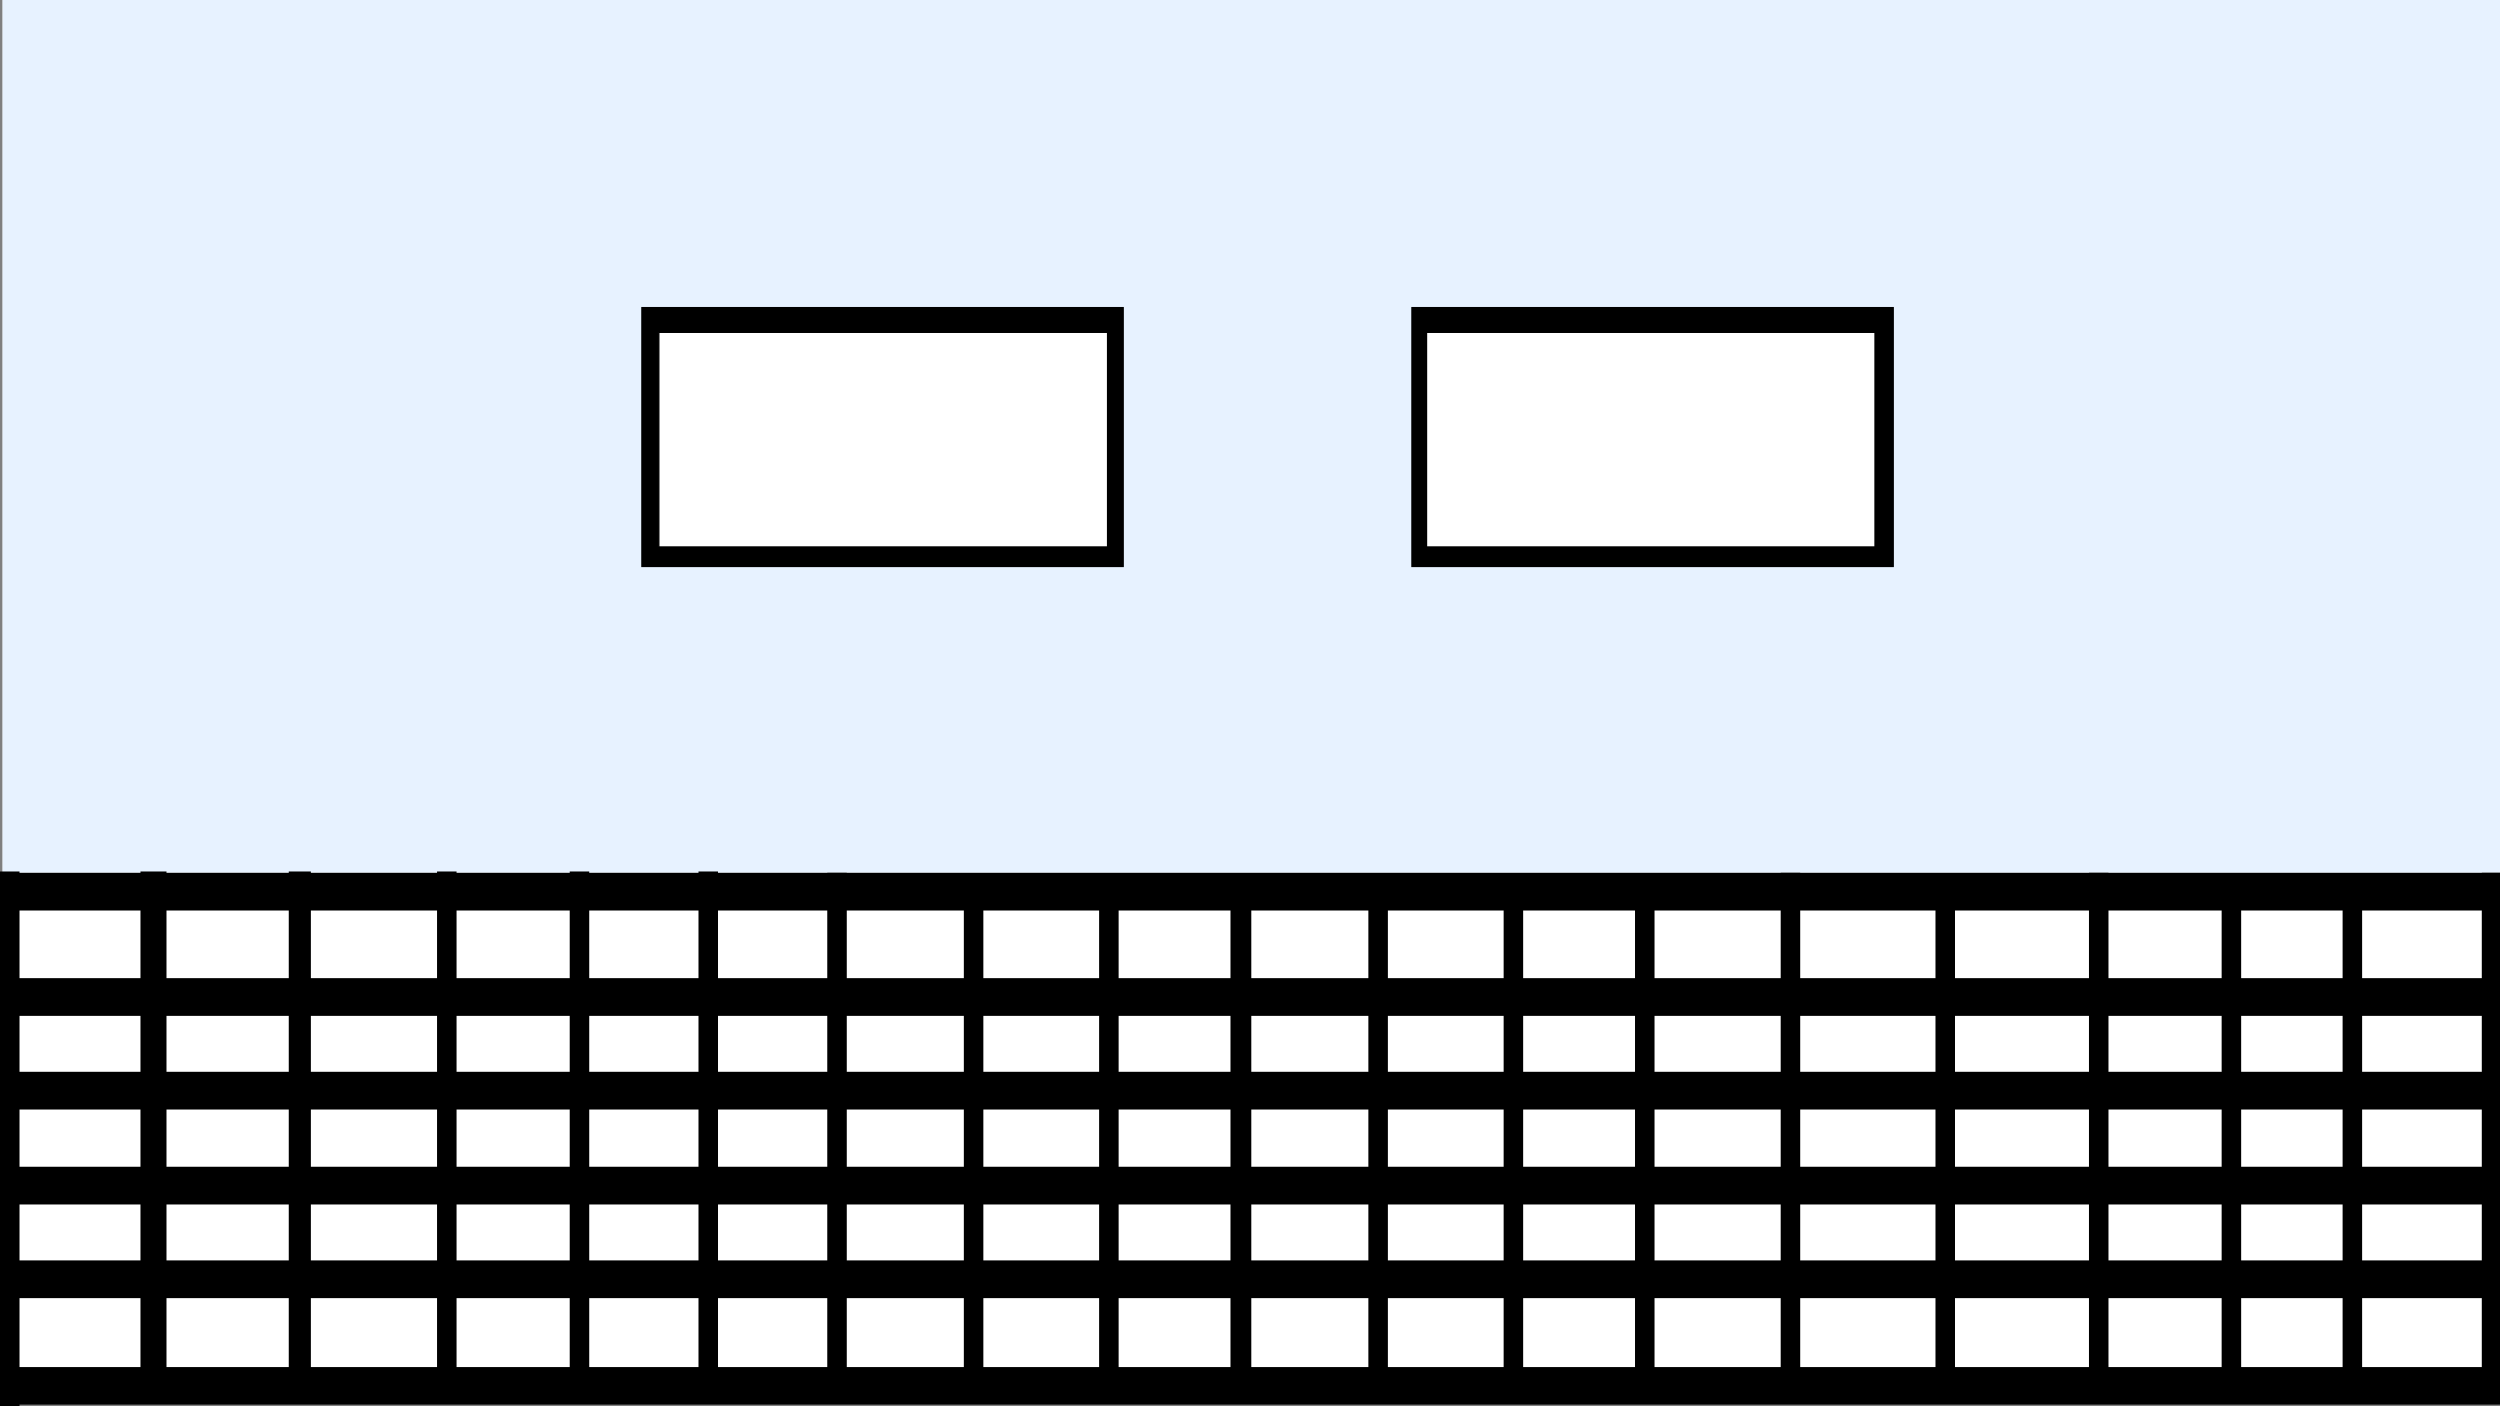 <?xml version="1.0" encoding="UTF-8"?>
<svg id="Layer_2" data-name="Layer 2" xmlns="http://www.w3.org/2000/svg" viewBox="0 0 1922 1081">
  <rect x="0" y="0" width="1922" height="1081" fill="#808080" stroke="none"/>
  <defs>
    <style>
      .cls-1, .cls-2 {
        stroke: #000;
        stroke-miterlimit: 10;
      }

      .cls-1, .cls-3 {
        fill: #fff;
      }

      .cls-2, .cls-4 {
        fill: #000;
      }

      .cls-5 {
        fill: #e7f2ff;
      }

      .cls-5, .cls-4, .cls-3 {
        stroke-width: 0px;
      }
    </style>
  </defs>
  <g id="Layer_15" data-name="Layer 15">
    <rect class="cls-3" x="2" width="1920" height="1080"/>
    <rect class="cls-5" x="2" width="1920" height="671"/>
    <rect class="cls-3" y="671" width="1922" height="409"/>
    <rect class="cls-4" x="2" y="752" width="1920" height="29"/>
    <rect class="cls-4" y="969" width="1920" height="29"/>
    <rect class="cls-4" x="2" y="897" width="1920" height="29"/>
    <rect class="cls-4" x="2" y="671" width="1920" height="29"/>
    <rect class="cls-4" x="2" y="1051" width="1920" height="29"/>
    <rect class="cls-4" x="2" y="824" width="1920" height="29"/>
    <rect class="cls-4" x="-198" y="868" width="411" height="15" transform="translate(883 868) rotate(90)"/>
    <rect class="cls-4" x="-81.5" y="859.5" width="399" height="20" transform="translate(987.5 751.5) rotate(90)"/>
    <rect class="cls-4" x="31" y="861" width="399" height="17" transform="translate(1100 639) rotate(90)"/>
    <rect class="cls-4" x="144" y="862" width="399" height="15" transform="translate(1213 526) rotate(90)"/>
    <rect class="cls-4" x="246" y="862" width="399" height="15" transform="translate(1315 424) rotate(90)"/>
    <rect class="cls-4" x="345" y="862" width="399" height="15" transform="translate(1414 325) rotate(90)"/>
    <rect class="cls-4" x="446.5" y="860.5" width="394" height="15" transform="translate(1511.5 224.5) rotate(90)"/>
    <rect class="cls-4" x="557" y="870" width="383" height="15" transform="translate(1626 129) rotate(90)"/>
    <rect class="cls-4" x="661" y="870" width="383" height="15" transform="translate(1730 25) rotate(90)"/>
    <rect class="cls-4" x="765.5" y="872.5" width="377" height="16" transform="translate(1834.5 -73.5) rotate(90)"/>
    <rect class="cls-4" x="868" y="870" width="383" height="15" transform="translate(1937 -182) rotate(90)"/>
    <rect class="cls-4" x="970.5" y="864.5" width="386" height="15" transform="translate(2035.5 -291.5) rotate(90)"/>
    <rect class="cls-4" x="1716" y="863" width="398" height="14" transform="translate(2785 -1045) rotate(90)"/>
    <rect class="cls-4" x="1071.5" y="864.5" width="386" height="15" transform="translate(2136.5 -392.5) rotate(90)"/>
    <rect class="cls-4" x="1179.5" y="860.5" width="394" height="15" transform="translate(2244.5 -508.5) rotate(90)"/>
    <rect class="cls-4" x="1302" y="865" width="387" height="15" transform="translate(2368 -623) rotate(90)"/>
    <rect class="cls-4" x="1416.5" y="860.5" width="394" height="15" transform="translate(2481.5 -745.5) rotate(90)"/>
    <rect class="cls-4" x="1522" y="865" width="387" height="15" transform="translate(2588 -843) rotate(90)"/>
    <rect class="cls-4" x="1613.5" y="866.5" width="390" height="15" transform="translate(2682.5 -934.5) rotate(90)"/>
  </g>
  <g id="Layer_14" data-name="Layer 14">
    <rect class="cls-2" x="493.5" y="236.5" width="370" height="199"/>
    <rect class="cls-2" x="1085.5" y="236.5" width="370" height="199"/>
    <rect class="cls-1" x="506.5" y="255.5" width="345" height="165"/>
    <rect class="cls-1" x="1096.72" y="255.5" width="344.78" height="165"/>
  </g>
</svg>
